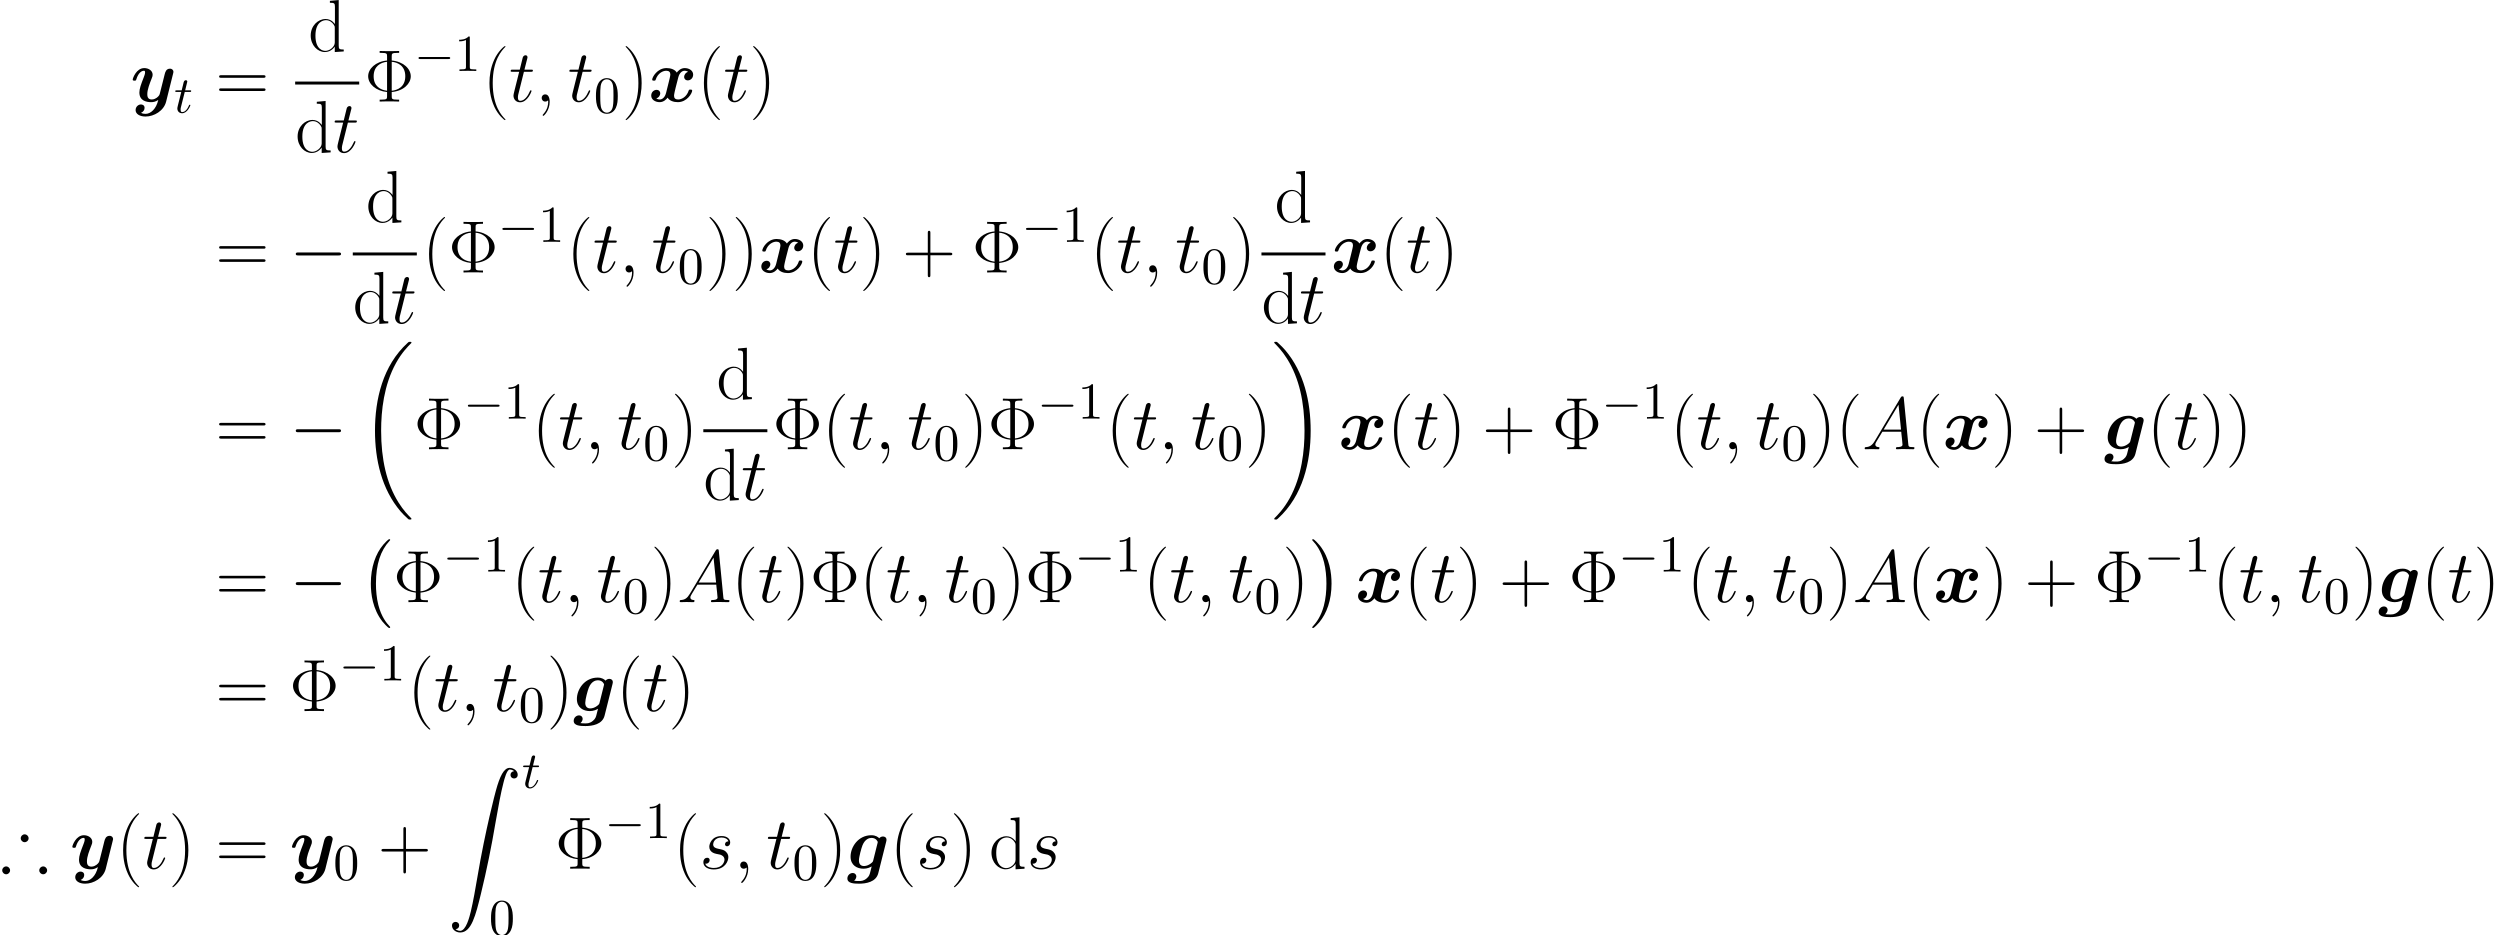 <?xml version='1.0' encoding='UTF-8'?>
<!-- This file was generated by dvisvgm 2.1.3 -->
<svg height='201.195pt' version='1.1' viewBox='38.854 78.705 537.896 201.195' width='537.896pt' xmlns='http://www.w3.org/2000/svg' xmlns:xlink='http://www.w3.org/1999/xlink'>
<defs>
<path d='M6.153 -6.551C6.153 -7.014 5.77 -7.396 5.308 -7.396S4.463 -7.014 4.463 -6.551S4.846 -5.707 5.308 -5.707C5.754 -5.707 6.153 -6.073 6.153 -6.551ZM10.138 0.351C10.138 -0.112 9.755 -0.494 9.293 -0.494S8.448 -0.112 8.448 0.351S8.831 1.196 9.293 1.196S10.138 0.813 10.138 0.351ZM2.168 0.351C2.168 -0.112 1.785 -0.494 1.323 -0.494S0.478 -0.112 0.478 0.351S0.861 1.196 1.323 1.196S2.168 0.813 2.168 0.351Z' id='g1-41'/>
<path d='M7.353 -2.566C7.543 -2.566 7.744 -2.566 7.744 -2.79S7.543 -3.013 7.353 -3.013H1.317C1.127 -3.013 0.926 -3.013 0.926 -2.79S1.127 -2.566 1.317 -2.566H7.353Z' id='g3-0'/>
<path d='M8.448 -5.818C8.512 -6.073 8.512 -6.169 8.512 -6.233C8.512 -6.743 8.098 -6.934 7.763 -6.934C7.444 -6.934 7.157 -6.791 6.95 -6.551C6.727 -6.791 6.201 -7.205 5.26 -7.205C2.439 -7.205 0.781 -4.686 0.781 -2.598C0.781 -0.717 2.2 0 3.571 0C4.399 0 5.037 -0.319 5.324 -0.494C5.228 -0.096 5.133 0.303 5.021 0.701C4.91 1.164 4.798 1.642 4.24 2.088C3.571 2.646 3.045 2.646 2.614 2.646C2.232 2.646 1.945 2.646 1.53 2.582C1.993 2.248 2.024 1.722 2.024 1.658C2.024 1.307 1.753 0.925 1.227 0.925S0.096 1.371 0.096 2.104C0.096 3.156 1.498 3.22 2.63 3.22C4.065 3.22 6.265 2.885 6.743 0.972L8.448 -5.818ZM5.659 -1.801C5.595 -1.578 5.595 -1.514 5.404 -1.339C4.559 -0.574 3.81 -0.574 3.666 -0.574C3.045 -0.574 2.582 -0.925 2.582 -1.769C2.582 -2.534 3.108 -4.447 3.347 -5.037C3.905 -6.408 4.814 -6.631 5.292 -6.631C6.28 -6.631 6.631 -5.85 6.631 -5.738C6.631 -5.707 6.631 -5.675 6.583 -5.499L5.659 -1.801Z' id='g0-103'/>
<path d='M8.544 -6.392C7.97 -6.233 7.683 -5.691 7.683 -5.292C7.683 -4.941 7.954 -4.559 8.48 -4.559C9.038 -4.559 9.628 -5.021 9.628 -5.802C9.628 -6.647 8.783 -7.205 7.811 -7.205C6.902 -7.205 6.312 -6.52 6.105 -6.233C5.707 -6.902 4.814 -7.205 3.905 -7.205C1.897 -7.205 0.813 -5.244 0.813 -4.718C0.813 -4.495 1.052 -4.495 1.196 -4.495C1.387 -4.495 1.498 -4.495 1.562 -4.702C2.024 -6.153 3.172 -6.631 3.826 -6.631C4.431 -6.631 4.718 -6.344 4.718 -5.834C4.718 -5.531 4.495 -4.655 4.352 -4.081L3.81 -1.897C3.571 -0.925 2.997 -0.446 2.455 -0.446C2.375 -0.446 2.008 -0.446 1.69 -0.685C2.264 -0.845 2.55 -1.387 2.55 -1.785C2.55 -2.136 2.279 -2.519 1.753 -2.519C1.196 -2.519 0.606 -2.056 0.606 -1.275C0.606 -0.43 1.451 0.128 2.423 0.128C3.332 0.128 3.921 -0.558 4.129 -0.845C4.527 -0.175 5.42 0.128 6.328 0.128C8.337 0.128 9.421 -1.833 9.421 -2.359C9.421 -2.582 9.182 -2.582 9.038 -2.582C8.847 -2.582 8.735 -2.582 8.671 -2.375C8.209 -0.925 7.062 -0.446 6.408 -0.446C5.802 -0.446 5.515 -0.733 5.515 -1.243C5.515 -1.578 5.723 -2.423 5.866 -3.013C5.978 -3.427 6.344 -4.926 6.424 -5.181C6.663 -6.137 7.221 -6.631 7.779 -6.631C7.859 -6.631 8.225 -6.631 8.544 -6.392Z' id='g0-120'/>
<path d='M9.198 -6.009C9.277 -6.296 9.277 -6.328 9.277 -6.376C9.277 -6.727 9.022 -7.077 8.528 -7.077C7.699 -7.077 7.508 -6.328 7.396 -5.898L6.982 -4.24C6.791 -3.475 6.488 -2.248 6.312 -1.594C6.233 -1.243 5.738 -0.861 5.691 -0.829C5.515 -0.717 5.133 -0.446 4.607 -0.446C3.666 -0.446 3.65 -1.243 3.65 -1.61C3.65 -2.582 4.144 -3.826 4.591 -4.973C4.75 -5.388 4.798 -5.499 4.798 -5.77C4.798 -6.695 3.873 -7.205 2.997 -7.205C1.307 -7.205 0.51 -5.037 0.51 -4.718C0.51 -4.495 0.749 -4.495 0.893 -4.495C1.084 -4.495 1.196 -4.495 1.259 -4.702C1.785 -6.472 2.662 -6.631 2.901 -6.631C3.013 -6.631 3.172 -6.631 3.172 -6.296C3.172 -5.93 2.997 -5.515 2.901 -5.26C2.279 -3.666 1.945 -2.758 1.945 -1.945C1.945 -0.128 3.539 0.128 4.479 0.128C4.878 0.128 5.42 0.064 6.009 -0.351C5.563 1.61 4.368 2.646 3.268 2.646C3.061 2.646 2.614 2.614 2.295 2.423C2.805 2.216 3.061 1.785 3.061 1.355C3.061 0.781 2.598 0.622 2.279 0.622C1.69 0.622 1.132 1.132 1.132 1.833C1.132 2.646 1.977 3.22 3.268 3.22C5.101 3.22 7.205 1.993 7.699 0.016L9.198 -6.009Z' id='g0-121'/>
<use id='g4-0' transform='scale(1.429)' xlink:href='#g3-0'/>
<path d='M5.133 -3.571C5.133 -4.463 5.077 -5.356 4.686 -6.182C4.173 -7.253 3.258 -7.431 2.79 -7.431C2.12 -7.431 1.306 -7.141 0.848 -6.103C0.491 -5.334 0.435 -4.463 0.435 -3.571C0.435 -2.734 0.48 -1.73 0.937 -0.881C1.417 0.022 2.232 0.245 2.778 0.245C3.381 0.245 4.229 0.011 4.72 -1.049C5.077 -1.819 5.133 -2.689 5.133 -3.571ZM2.778 0C2.343 0 1.685 -0.279 1.484 -1.35C1.361 -2.02 1.361 -3.046 1.361 -3.704C1.361 -4.419 1.361 -5.155 1.451 -5.758C1.663 -7.085 2.499 -7.186 2.778 -7.186C3.147 -7.186 3.883 -6.985 4.095 -5.88C4.207 -5.255 4.207 -4.407 4.207 -3.704C4.207 -2.868 4.207 -2.109 4.084 -1.395C3.917 -0.335 3.28 0 2.778 0Z' id='g7-48'/>
<path d='M3.28 -7.141C3.28 -7.409 3.28 -7.431 3.024 -7.431C2.332 -6.717 1.35 -6.717 0.993 -6.717V-6.371C1.216 -6.371 1.875 -6.371 2.455 -6.661V-0.881C2.455 -0.48 2.421 -0.346 1.417 -0.346H1.06V0C1.451 -0.033 2.421 -0.033 2.868 -0.033S4.285 -0.033 4.675 0V-0.346H4.318C3.314 -0.346 3.28 -0.469 3.28 -0.881V-7.141Z' id='g7-49'/>
<path d='M6.583 18.315C6.583 18.252 6.551 18.22 6.52 18.172C5.786 17.391 4.702 16.1 4.033 13.501C3.666 12.051 3.523 10.409 3.523 8.927C3.523 4.734 4.527 1.801 6.44 -0.271C6.583 -0.414 6.583 -0.446 6.583 -0.478C6.583 -0.638 6.456 -0.638 6.392 -0.638C6.153 -0.638 5.292 0.319 5.085 0.558C3.459 2.487 2.423 5.356 2.423 8.911C2.423 11.174 2.821 14.378 4.91 17.072C5.069 17.263 6.105 18.475 6.392 18.475C6.456 18.475 6.583 18.475 6.583 18.315Z' id='g2-0'/>
<path d='M4.862 8.927C4.862 6.663 4.463 3.459 2.375 0.765C2.216 0.574 1.18 -0.638 0.893 -0.638C0.813 -0.638 0.701 -0.606 0.701 -0.478C0.701 -0.414 0.733 -0.367 0.797 -0.319C1.562 0.51 2.598 1.801 3.252 4.336C3.618 5.786 3.762 7.428 3.762 8.911C3.762 10.521 3.618 12.146 3.204 13.709C2.598 15.94 1.658 17.215 0.845 18.108C0.701 18.252 0.701 18.283 0.701 18.315C0.701 18.443 0.813 18.475 0.893 18.475C1.132 18.475 2.008 17.502 2.2 17.279C3.826 15.35 4.862 12.481 4.862 8.927Z' id='g2-1'/>
<path d='M11.158 37.444C11.158 37.38 11.126 37.348 11.094 37.3C10.505 36.71 9.437 35.642 8.369 33.921C5.802 29.808 4.639 24.628 4.639 18.491C4.639 14.203 5.212 8.671 7.843 3.921C9.102 1.658 10.409 0.351 11.11 -0.351C11.158 -0.399 11.158 -0.43 11.158 -0.478C11.158 -0.638 11.047 -0.638 10.823 -0.638S10.568 -0.638 10.329 -0.399C4.989 4.463 3.316 11.764 3.316 18.475C3.316 24.739 4.75 31.052 8.799 35.818C9.118 36.184 9.724 36.838 10.377 37.412C10.568 37.603 10.6 37.603 10.823 37.603S11.158 37.603 11.158 37.444Z' id='g2-18'/>
<path d='M8.4 18.491C8.4 12.226 6.966 5.914 2.917 1.148C2.598 0.781 1.993 0.128 1.339 -0.446C1.148 -0.638 1.116 -0.638 0.893 -0.638C0.701 -0.638 0.558 -0.638 0.558 -0.478C0.558 -0.414 0.622 -0.351 0.654 -0.319C1.211 0.255 2.279 1.323 3.347 3.045C5.914 7.157 7.077 12.338 7.077 18.475C7.077 22.763 6.504 28.294 3.873 33.044C2.614 35.308 1.291 36.631 0.622 37.3C0.59 37.348 0.558 37.396 0.558 37.444C0.558 37.603 0.701 37.603 0.893 37.603C1.116 37.603 1.148 37.603 1.387 37.364C6.727 32.502 8.4 25.201 8.4 18.491Z' id='g2-19'/>
<path d='M1.658 34.702C2.168 34.67 2.439 34.319 2.439 33.921C2.439 33.395 2.04 33.14 1.674 33.14C1.291 33.14 0.893 33.379 0.893 33.937C0.893 34.75 1.69 35.419 2.662 35.419C5.085 35.419 5.994 31.689 7.125 27.067C8.353 22.029 9.389 16.945 10.25 11.828C10.839 8.432 11.429 5.244 11.971 3.188C12.162 2.407 12.704 0.351 13.326 0.351C13.82 0.351 14.219 0.654 14.282 0.717C13.756 0.749 13.485 1.1 13.485 1.498C13.485 2.024 13.884 2.279 14.251 2.279C14.633 2.279 15.032 2.04 15.032 1.482C15.032 0.622 14.171 0 13.294 0C12.083 0 11.19 1.737 10.313 4.989C10.265 5.165 8.098 13.167 6.344 23.591C5.93 26.03 5.468 28.692 4.941 30.908C4.655 32.072 3.921 35.069 2.63 35.069C2.056 35.069 1.674 34.702 1.658 34.702Z' id='g2-90'/>
<path d='M2.299 -4.463H3.347C3.571 -4.463 3.682 -4.463 3.682 -4.686C3.682 -4.809 3.571 -4.809 3.37 -4.809H2.388C2.79 -6.394 2.845 -6.617 2.845 -6.684C2.845 -6.873 2.711 -6.985 2.522 -6.985C2.488 -6.985 2.176 -6.974 2.075 -6.583L1.64 -4.809H0.591C0.368 -4.809 0.257 -4.809 0.257 -4.597C0.257 -4.463 0.346 -4.463 0.569 -4.463H1.551C0.748 -1.294 0.703 -1.105 0.703 -0.904C0.703 -0.301 1.127 0.123 1.73 0.123C2.868 0.123 3.504 -1.506 3.504 -1.596C3.504 -1.707 3.414 -1.707 3.37 -1.707C3.269 -1.707 3.258 -1.674 3.202 -1.551C2.723 -0.391 2.131 -0.123 1.752 -0.123C1.518 -0.123 1.406 -0.268 1.406 -0.636C1.406 -0.904 1.428 -0.982 1.473 -1.172L2.299 -4.463Z' id='g5-116'/>
<path d='M5.802 -2.056C8.385 -2.279 9.899 -3.889 9.899 -5.436C9.899 -7.046 8.321 -8.608 5.802 -8.831V-9.739C5.802 -10.313 5.834 -10.473 7.046 -10.473H7.396V-10.887C6.743 -10.855 5.978 -10.855 5.308 -10.855S3.858 -10.855 3.204 -10.887V-10.473H3.555C4.766 -10.473 4.798 -10.313 4.798 -9.739V-8.831C2.295 -8.608 0.733 -7.03 0.733 -5.452C0.733 -3.81 2.359 -2.279 4.798 -2.056V-1.148C4.798 -0.574 4.766 -0.414 3.555 -0.414H3.204V0C3.858 -0.032 4.639 -0.032 5.308 -0.032S6.743 -0.032 7.396 0V-0.414H7.046C5.834 -0.414 5.802 -0.574 5.802 -1.148V-2.056ZM4.798 -2.327C3.363 -2.487 1.913 -3.316 1.913 -5.436C1.913 -7.619 3.411 -8.416 4.798 -8.56V-2.327ZM5.802 -8.56C7.062 -8.448 8.719 -7.731 8.719 -5.452C8.719 -3.108 6.998 -2.439 5.802 -2.327V-8.56Z' id='g8-8'/>
<path d='M4.878 3.889C4.878 3.873 4.878 3.842 4.83 3.794C4.097 3.045 2.136 1.004 2.136 -3.969S4.065 -10.967 4.846 -11.764C4.846 -11.78 4.878 -11.812 4.878 -11.86S4.83 -11.939 4.766 -11.939C4.591 -11.939 3.236 -10.76 2.455 -9.006C1.658 -7.237 1.435 -5.515 1.435 -3.985C1.435 -2.837 1.546 -0.893 2.503 1.164C3.268 2.821 4.575 3.985 4.766 3.985C4.846 3.985 4.878 3.953 4.878 3.889Z' id='g8-40'/>
<path d='M4.192 -3.969C4.192 -5.117 4.081 -7.062 3.124 -9.118C2.359 -10.776 1.052 -11.939 0.861 -11.939C0.813 -11.939 0.749 -11.923 0.749 -11.844C0.749 -11.812 0.765 -11.796 0.781 -11.764C1.546 -10.967 3.491 -8.942 3.491 -3.985C3.491 0.988 1.562 3.013 0.781 3.81C0.765 3.842 0.749 3.858 0.749 3.889C0.749 3.969 0.813 3.985 0.861 3.985C1.036 3.985 2.391 2.805 3.172 1.052C3.969 -0.717 4.192 -2.439 4.192 -3.969Z' id='g8-41'/>
<path d='M6.009 -3.698H10.234C10.457 -3.698 10.728 -3.698 10.728 -3.969C10.728 -4.256 10.473 -4.256 10.234 -4.256H6.009V-8.48C6.009 -8.703 6.009 -8.974 5.738 -8.974C5.452 -8.974 5.452 -8.719 5.452 -8.48V-4.256H1.227C1.004 -4.256 0.733 -4.256 0.733 -3.985C0.733 -3.698 0.988 -3.698 1.227 -3.698H5.452V0.526C5.452 0.749 5.452 1.02 5.723 1.02C6.009 1.02 6.009 0.765 6.009 0.526V-3.698Z' id='g8-43'/>
<path d='M10.25 -5.117C10.489 -5.117 10.728 -5.117 10.728 -5.388C10.728 -5.675 10.457 -5.675 10.186 -5.675H1.275C1.004 -5.675 0.733 -5.675 0.733 -5.388C0.733 -5.117 0.972 -5.117 1.211 -5.117H10.25ZM10.186 -2.279C10.457 -2.279 10.728 -2.279 10.728 -2.566C10.728 -2.837 10.489 -2.837 10.25 -2.837H1.211C0.972 -2.837 0.733 -2.837 0.733 -2.566C0.733 -2.279 1.004 -2.279 1.275 -2.279H10.186Z' id='g8-61'/>
<path d='M4.655 -10.887V-10.473C5.595 -10.473 5.738 -10.377 5.738 -9.612V-5.882C5.675 -5.962 5.021 -6.982 3.73 -6.982C2.104 -6.982 0.526 -5.531 0.526 -3.427C0.526 -1.339 2.008 0.128 3.571 0.128C4.926 0.128 5.627 -0.925 5.707 -1.036V0.128L7.635 0V-0.414C6.695 -0.414 6.551 -0.51 6.551 -1.275V-11.062L4.655 -10.887ZM5.707 -1.913C5.707 -1.435 5.42 -1.004 5.053 -0.685C4.511 -0.207 3.969 -0.128 3.666 -0.128C3.204 -0.128 1.546 -0.367 1.546 -3.411C1.546 -6.535 3.395 -6.727 3.81 -6.727C4.543 -6.727 5.133 -6.312 5.499 -5.738C5.707 -5.404 5.707 -5.356 5.707 -5.069V-1.913Z' id='g8-100'/>
<path d='M3.108 0.064C3.108 -0.861 2.805 -1.546 2.152 -1.546C1.642 -1.546 1.387 -1.132 1.387 -0.781S1.626 0 2.168 0C2.375 0 2.55 -0.064 2.694 -0.207C2.726 -0.239 2.742 -0.239 2.758 -0.239C2.79 -0.239 2.79 -0.016 2.79 0.064C2.79 0.59 2.694 1.626 1.769 2.662C1.594 2.853 1.594 2.885 1.594 2.917C1.594 2.997 1.674 3.076 1.753 3.076C1.881 3.076 3.108 1.897 3.108 0.064Z' id='g6-59'/>
<path d='M2.71 -1.769C2.152 -0.829 1.61 -0.51 0.845 -0.462C0.669 -0.446 0.542 -0.446 0.542 -0.159C0.542 -0.064 0.622 0 0.733 0C1.02 0 1.737 -0.032 2.024 -0.032C2.487 -0.032 2.997 0 3.443 0C3.539 0 3.73 0 3.73 -0.303C3.73 -0.446 3.602 -0.462 3.507 -0.462C3.14 -0.494 2.837 -0.622 2.837 -1.004C2.837 -1.227 2.933 -1.403 3.14 -1.753L4.352 -3.762H8.416C8.432 -3.618 8.432 -3.491 8.448 -3.347C8.496 -2.933 8.687 -1.275 8.687 -0.972C8.687 -0.494 7.874 -0.462 7.619 -0.462C7.444 -0.462 7.269 -0.462 7.269 -0.175C7.269 0 7.412 0 7.508 0C7.779 0 8.098 -0.032 8.369 -0.032H9.277C10.25 -0.032 10.951 0 10.967 0C11.079 0 11.254 0 11.254 -0.303C11.254 -0.462 11.11 -0.462 10.871 -0.462C9.995 -0.462 9.979 -0.606 9.931 -1.084L8.958 -11.031C8.927 -11.349 8.863 -11.381 8.687 -11.381C8.528 -11.381 8.432 -11.349 8.289 -11.11L2.71 -1.769ZM4.623 -4.224L7.827 -9.58L8.369 -4.224H4.623Z' id='g6-65'/>
<path d='M3.634 -3.188C3.905 -3.14 4.336 -3.045 4.431 -3.029C4.639 -2.965 5.356 -2.71 5.356 -1.945C5.356 -1.451 4.91 -0.159 3.061 -0.159C2.726 -0.159 1.53 -0.207 1.211 -1.084C1.849 -1.004 2.168 -1.498 2.168 -1.849C2.168 -2.184 1.945 -2.359 1.626 -2.359C1.275 -2.359 0.813 -2.088 0.813 -1.371C0.813 -0.43 1.769 0.159 3.045 0.159C5.468 0.159 6.185 -1.626 6.185 -2.455C6.185 -2.694 6.185 -3.14 5.675 -3.65C5.276 -4.033 4.894 -4.113 4.033 -4.288C3.602 -4.384 2.917 -4.527 2.917 -5.244C2.917 -5.563 3.204 -6.711 4.718 -6.711C5.388 -6.711 6.041 -6.456 6.201 -5.882C5.499 -5.882 5.468 -5.276 5.468 -5.26C5.468 -4.926 5.77 -4.83 5.914 -4.83C6.137 -4.83 6.583 -5.005 6.583 -5.675S5.978 -7.03 4.734 -7.03C2.646 -7.03 2.088 -5.388 2.088 -4.734C2.088 -3.523 3.268 -3.268 3.634 -3.188Z' id='g6-115'/>
<path d='M3.204 -6.408H4.67C4.973 -6.408 5.133 -6.408 5.133 -6.695C5.133 -6.87 5.037 -6.87 4.718 -6.87H3.316L3.905 -9.198C3.969 -9.421 3.969 -9.453 3.969 -9.564C3.969 -9.819 3.762 -9.963 3.555 -9.963C3.427 -9.963 3.061 -9.915 2.933 -9.405L2.311 -6.87H0.813C0.494 -6.87 0.351 -6.87 0.351 -6.567C0.351 -6.408 0.462 -6.408 0.765 -6.408H2.184L1.132 -2.2C1.004 -1.642 0.956 -1.482 0.956 -1.275C0.956 -0.526 1.482 0.159 2.375 0.159C3.985 0.159 4.846 -2.168 4.846 -2.279C4.846 -2.375 4.782 -2.423 4.686 -2.423C4.655 -2.423 4.591 -2.423 4.559 -2.359C4.543 -2.343 4.527 -2.327 4.415 -2.072C4.081 -1.275 3.347 -0.159 2.423 -0.159C1.945 -0.159 1.913 -0.558 1.913 -0.909C1.913 -0.925 1.913 -1.227 1.961 -1.419L3.204 -6.408Z' id='g6-116'/>
</defs>
<g id='page1'>
<use x='66.898' xlink:href='#g0-121' y='100.558'/>
<use x='76.307' xlink:href='#g5-116' y='102.949'/>
<use x='85.262' xlink:href='#g8-61' y='100.558'/>
<use x='105.178' xlink:href='#g8-100' y='89.775'/>
<rect height='0.638' width='13.78' x='102.36' y='96.254'/>
<use x='102.36' xlink:href='#g8-100' y='111.492'/>
<use x='110.503' xlink:href='#g6-116' y='111.492'/>
<use x='117.335' xlink:href='#g8-8' y='100.558'/>
<use x='127.977' xlink:href='#g3-0' y='93.977'/>
<use x='136.655' xlink:href='#g7-49' y='93.977'/>
<use x='142.732' xlink:href='#g8-40' y='100.558'/>
<use x='148.377' xlink:href='#g6-116' y='100.558'/>
<use x='154.014' xlink:href='#g6-59' y='100.558'/>
<use x='161.006' xlink:href='#g6-116' y='100.558'/>
<use x='166.642' xlink:href='#g7-48' y='102.949'/>
<use x='172.719' xlink:href='#g8-41' y='100.558'/>
<use x='178.364' xlink:href='#g0-120' y='100.558'/>
<use x='188.869' xlink:href='#g8-40' y='100.558'/>
<use x='194.514' xlink:href='#g6-116' y='100.558'/>
<use x='200.15' xlink:href='#g8-41' y='100.558'/>
<use x='85.262' xlink:href='#g8-61' y='137.331'/>
<use x='101.165' xlink:href='#g4-0' y='137.331'/>
<use x='117.576' xlink:href='#g8-100' y='126.547'/>
<rect height='0.638' width='13.78' x='114.758' y='133.027'/>
<use x='114.758' xlink:href='#g8-100' y='148.265'/>
<use x='122.901' xlink:href='#g6-116' y='148.265'/>
<use x='129.733' xlink:href='#g8-40' y='137.331'/>
<use x='135.378' xlink:href='#g8-8' y='137.331'/>
<use x='146.02' xlink:href='#g3-0' y='130.749'/>
<use x='154.698' xlink:href='#g7-49' y='130.749'/>
<use x='160.775' xlink:href='#g8-40' y='137.331'/>
<use x='166.42' xlink:href='#g6-116' y='137.331'/>
<use x='172.056' xlink:href='#g6-59' y='137.331'/>
<use x='179.049' xlink:href='#g6-116' y='137.331'/>
<use x='184.685' xlink:href='#g7-48' y='139.722'/>
<use x='190.762' xlink:href='#g8-41' y='137.331'/>
<use x='196.407' xlink:href='#g8-41' y='137.331'/>
<use x='202.052' xlink:href='#g0-120' y='137.331'/>
<use x='212.557' xlink:href='#g8-40' y='137.331'/>
<use x='218.202' xlink:href='#g6-116' y='137.331'/>
<use x='223.838' xlink:href='#g8-41' y='137.331'/>
<use x='233.025' xlink:href='#g8-43' y='137.331'/>
<use x='248.042' xlink:href='#g8-8' y='137.331'/>
<use x='258.684' xlink:href='#g3-0' y='130.749'/>
<use x='267.362' xlink:href='#g7-49' y='130.749'/>
<use x='273.439' xlink:href='#g8-40' y='137.331'/>
<use x='279.084' xlink:href='#g6-116' y='137.331'/>
<use x='284.72' xlink:href='#g6-59' y='137.331'/>
<use x='291.713' xlink:href='#g6-116' y='137.331'/>
<use x='297.349' xlink:href='#g7-48' y='139.722'/>
<use x='303.426' xlink:href='#g8-41' y='137.331'/>
<use x='313.085' xlink:href='#g8-100' y='126.547'/>
<rect height='0.638' width='13.78' x='310.266' y='133.027'/>
<use x='310.266' xlink:href='#g8-100' y='148.265'/>
<use x='318.41' xlink:href='#g6-116' y='148.265'/>
<use x='325.241' xlink:href='#g0-120' y='137.331'/>
<use x='335.747' xlink:href='#g8-40' y='137.331'/>
<use x='341.391' xlink:href='#g6-116' y='137.331'/>
<use x='347.028' xlink:href='#g8-41' y='137.331'/>
<use x='85.262' xlink:href='#g8-61' y='175.364'/>
<use x='101.165' xlink:href='#g4-0' y='175.364'/>
<use x='116.219' xlink:href='#g2-18' y='152.888'/>
<use x='127.953' xlink:href='#g8-8' y='175.364'/>
<use x='138.595' xlink:href='#g3-0' y='168.782'/>
<use x='147.273' xlink:href='#g7-49' y='168.782'/>
<use x='153.35' xlink:href='#g8-40' y='175.364'/>
<use x='158.995' xlink:href='#g6-116' y='175.364'/>
<use x='164.632' xlink:href='#g6-59' y='175.364'/>
<use x='171.624' xlink:href='#g6-116' y='175.364'/>
<use x='177.26' xlink:href='#g7-48' y='177.755'/>
<use x='183.337' xlink:href='#g8-41' y='175.364'/>
<use x='192.996' xlink:href='#g8-100' y='164.58'/>
<rect height='0.638' width='13.78' x='190.178' y='171.06'/>
<use x='190.178' xlink:href='#g8-100' y='186.298'/>
<use x='198.321' xlink:href='#g6-116' y='186.298'/>
<use x='205.153' xlink:href='#g8-8' y='175.364'/>
<use x='215.794' xlink:href='#g8-40' y='175.364'/>
<use x='221.439' xlink:href='#g6-116' y='175.364'/>
<use x='227.075' xlink:href='#g6-59' y='175.364'/>
<use x='234.068' xlink:href='#g6-116' y='175.364'/>
<use x='239.704' xlink:href='#g7-48' y='177.755'/>
<use x='245.781' xlink:href='#g8-41' y='175.364'/>
<use x='251.426' xlink:href='#g8-8' y='175.364'/>
<use x='262.068' xlink:href='#g3-0' y='168.782'/>
<use x='270.746' xlink:href='#g7-49' y='168.782'/>
<use x='276.823' xlink:href='#g8-40' y='175.364'/>
<use x='282.468' xlink:href='#g6-116' y='175.364'/>
<use x='288.104' xlink:href='#g6-59' y='175.364'/>
<use x='295.097' xlink:href='#g6-116' y='175.364'/>
<use x='300.733' xlink:href='#g7-48' y='177.755'/>
<use x='306.81' xlink:href='#g8-41' y='175.364'/>
<use x='312.455' xlink:href='#g2-19' y='152.888'/>
<use x='326.845' xlink:href='#g0-120' y='175.364'/>
<use x='337.351' xlink:href='#g8-40' y='175.364'/>
<use x='342.995' xlink:href='#g6-116' y='175.364'/>
<use x='348.632' xlink:href='#g8-41' y='175.364'/>
<use x='357.819' xlink:href='#g8-43' y='175.364'/>
<use x='372.835' xlink:href='#g8-8' y='175.364'/>
<use x='383.477' xlink:href='#g3-0' y='168.782'/>
<use x='392.156' xlink:href='#g7-49' y='168.782'/>
<use x='398.233' xlink:href='#g8-40' y='175.364'/>
<use x='403.878' xlink:href='#g6-116' y='175.364'/>
<use x='409.514' xlink:href='#g6-59' y='175.364'/>
<use x='416.506' xlink:href='#g6-116' y='175.364'/>
<use x='422.142' xlink:href='#g7-48' y='177.755'/>
<use x='428.22' xlink:href='#g8-41' y='175.364'/>
<use x='433.865' xlink:href='#g8-40' y='175.364'/>
<use x='439.509' xlink:href='#g6-65' y='175.364'/>
<use x='451.21' xlink:href='#g8-40' y='175.364'/>
<use x='456.855' xlink:href='#g0-120' y='175.364'/>
<use x='467.36' xlink:href='#g8-41' y='175.364'/>
<use x='476.547' xlink:href='#g8-43' y='175.364'/>
<use x='491.564' xlink:href='#g0-103' y='175.364'/>
<use x='500.84' xlink:href='#g8-40' y='175.364'/>
<use x='506.485' xlink:href='#g6-116' y='175.364'/>
<use x='512.121' xlink:href='#g8-41' y='175.364'/>
<use x='517.766' xlink:href='#g8-41' y='175.364'/>
<use x='85.262' xlink:href='#g8-61' y='208.264'/>
<use x='101.165' xlink:href='#g4-0' y='208.264'/>
<use x='116.219' xlink:href='#g2-0' y='195.353'/>
<use x='123.525' xlink:href='#g8-8' y='208.264'/>
<use x='134.167' xlink:href='#g3-0' y='201.683'/>
<use x='142.845' xlink:href='#g7-49' y='201.683'/>
<use x='148.923' xlink:href='#g8-40' y='208.264'/>
<use x='154.567' xlink:href='#g6-116' y='208.264'/>
<use x='160.204' xlink:href='#g6-59' y='208.264'/>
<use x='167.196' xlink:href='#g6-116' y='208.264'/>
<use x='172.832' xlink:href='#g7-48' y='210.655'/>
<use x='178.909' xlink:href='#g8-41' y='208.264'/>
<use x='184.554' xlink:href='#g6-65' y='208.264'/>
<use x='196.255' xlink:href='#g8-40' y='208.264'/>
<use x='201.9' xlink:href='#g6-116' y='208.264'/>
<use x='207.536' xlink:href='#g8-41' y='208.264'/>
<use x='213.181' xlink:href='#g8-8' y='208.264'/>
<use x='223.822' xlink:href='#g8-40' y='208.264'/>
<use x='229.467' xlink:href='#g6-116' y='208.264'/>
<use x='235.104' xlink:href='#g6-59' y='208.264'/>
<use x='242.096' xlink:href='#g6-116' y='208.264'/>
<use x='247.732' xlink:href='#g7-48' y='210.655'/>
<use x='253.809' xlink:href='#g8-41' y='208.264'/>
<use x='259.454' xlink:href='#g8-8' y='208.264'/>
<use x='270.096' xlink:href='#g3-0' y='201.683'/>
<use x='278.774' xlink:href='#g7-49' y='201.683'/>
<use x='284.851' xlink:href='#g8-40' y='208.264'/>
<use x='290.496' xlink:href='#g6-116' y='208.264'/>
<use x='296.133' xlink:href='#g6-59' y='208.264'/>
<use x='303.125' xlink:href='#g6-116' y='208.264'/>
<use x='308.761' xlink:href='#g7-48' y='210.655'/>
<use x='314.838' xlink:href='#g8-41' y='208.264'/>
<use x='320.483' xlink:href='#g2-1' y='195.353'/>
<use x='330.446' xlink:href='#g0-120' y='208.264'/>
<use x='340.951' xlink:href='#g8-40' y='208.264'/>
<use x='346.596' xlink:href='#g6-116' y='208.264'/>
<use x='352.232' xlink:href='#g8-41' y='208.264'/>
<use x='361.419' xlink:href='#g8-43' y='208.264'/>
<use x='376.436' xlink:href='#g8-8' y='208.264'/>
<use x='387.077' xlink:href='#g3-0' y='201.683'/>
<use x='395.756' xlink:href='#g7-49' y='201.683'/>
<use x='401.833' xlink:href='#g8-40' y='208.264'/>
<use x='407.478' xlink:href='#g6-116' y='208.264'/>
<use x='413.114' xlink:href='#g6-59' y='208.264'/>
<use x='420.107' xlink:href='#g6-116' y='208.264'/>
<use x='425.743' xlink:href='#g7-48' y='210.655'/>
<use x='431.82' xlink:href='#g8-41' y='208.264'/>
<use x='437.465' xlink:href='#g6-65' y='208.264'/>
<use x='449.165' xlink:href='#g8-40' y='208.264'/>
<use x='454.81' xlink:href='#g0-120' y='208.264'/>
<use x='465.315' xlink:href='#g8-41' y='208.264'/>
<use x='474.502' xlink:href='#g8-43' y='208.264'/>
<use x='489.519' xlink:href='#g8-8' y='208.264'/>
<use x='500.161' xlink:href='#g3-0' y='201.683'/>
<use x='508.839' xlink:href='#g7-49' y='201.683'/>
<use x='514.916' xlink:href='#g8-40' y='208.264'/>
<use x='520.561' xlink:href='#g6-116' y='208.264'/>
<use x='526.198' xlink:href='#g6-59' y='208.264'/>
<use x='533.19' xlink:href='#g6-116' y='208.264'/>
<use x='538.826' xlink:href='#g7-48' y='210.655'/>
<use x='544.903' xlink:href='#g8-41' y='208.264'/>
<use x='550.548' xlink:href='#g0-103' y='208.264'/>
<use x='559.824' xlink:href='#g8-40' y='208.264'/>
<use x='565.469' xlink:href='#g6-116' y='208.264'/>
<use x='571.106' xlink:href='#g8-41' y='208.264'/>
<use x='85.262' xlink:href='#g8-61' y='231.701'/>
<use x='101.165' xlink:href='#g8-8' y='231.701'/>
<use x='111.806' xlink:href='#g3-0' y='225.119'/>
<use x='120.485' xlink:href='#g7-49' y='225.119'/>
<use x='126.562' xlink:href='#g8-40' y='231.701'/>
<use x='132.207' xlink:href='#g6-116' y='231.701'/>
<use x='137.843' xlink:href='#g6-59' y='231.701'/>
<use x='144.835' xlink:href='#g6-116' y='231.701'/>
<use x='150.471' xlink:href='#g7-48' y='234.092'/>
<use x='156.549' xlink:href='#g8-41' y='231.701'/>
<use x='162.194' xlink:href='#g0-103' y='231.701'/>
<use x='171.47' xlink:href='#g8-40' y='231.701'/>
<use x='177.115' xlink:href='#g6-116' y='231.701'/>
<use x='182.751' xlink:href='#g8-41' y='231.701'/>
<use x='38.854' xlink:href='#g1-41' y='265.616'/>
<use x='53.909' xlink:href='#g0-121' y='265.616'/>
<use x='63.908' xlink:href='#g8-40' y='265.616'/>
<use x='69.553' xlink:href='#g6-116' y='265.616'/>
<use x='75.19' xlink:href='#g8-41' y='265.616'/>
<use x='85.262' xlink:href='#g8-61' y='265.616'/>
<use x='101.165' xlink:href='#g0-121' y='265.616'/>
<use x='110.574' xlink:href='#g7-48' y='268.007'/>
<use x='120.193' xlink:href='#g8-43' y='265.616'/>
<use x='135.21' xlink:href='#g2-90' y='243.919'/>
<use x='151.15' xlink:href='#g5-116' y='248.227'/>
<use x='144.065' xlink:href='#g7-48' y='279.9'/>
<use x='158.334' xlink:href='#g8-8' y='265.616'/>
<use x='168.976' xlink:href='#g3-0' y='259.034'/>
<use x='177.654' xlink:href='#g7-49' y='259.034'/>
<use x='183.732' xlink:href='#g8-40' y='265.616'/>
<use x='189.376' xlink:href='#g6-115' y='265.616'/>
<use x='196.728' xlink:href='#g6-59' y='265.616'/>
<use x='203.721' xlink:href='#g6-116' y='265.616'/>
<use x='209.357' xlink:href='#g7-48' y='268.007'/>
<use x='215.434' xlink:href='#g8-41' y='265.616'/>
<use x='221.079' xlink:href='#g0-103' y='265.616'/>
<use x='230.355' xlink:href='#g8-40' y='265.616'/>
<use x='236' xlink:href='#g6-115' y='265.616'/>
<use x='243.352' xlink:href='#g8-41' y='265.616'/>
<use x='251.654' xlink:href='#g8-100' y='265.616'/>
<use x='259.797' xlink:href='#g6-115' y='265.616'/>
</g>
</svg>
